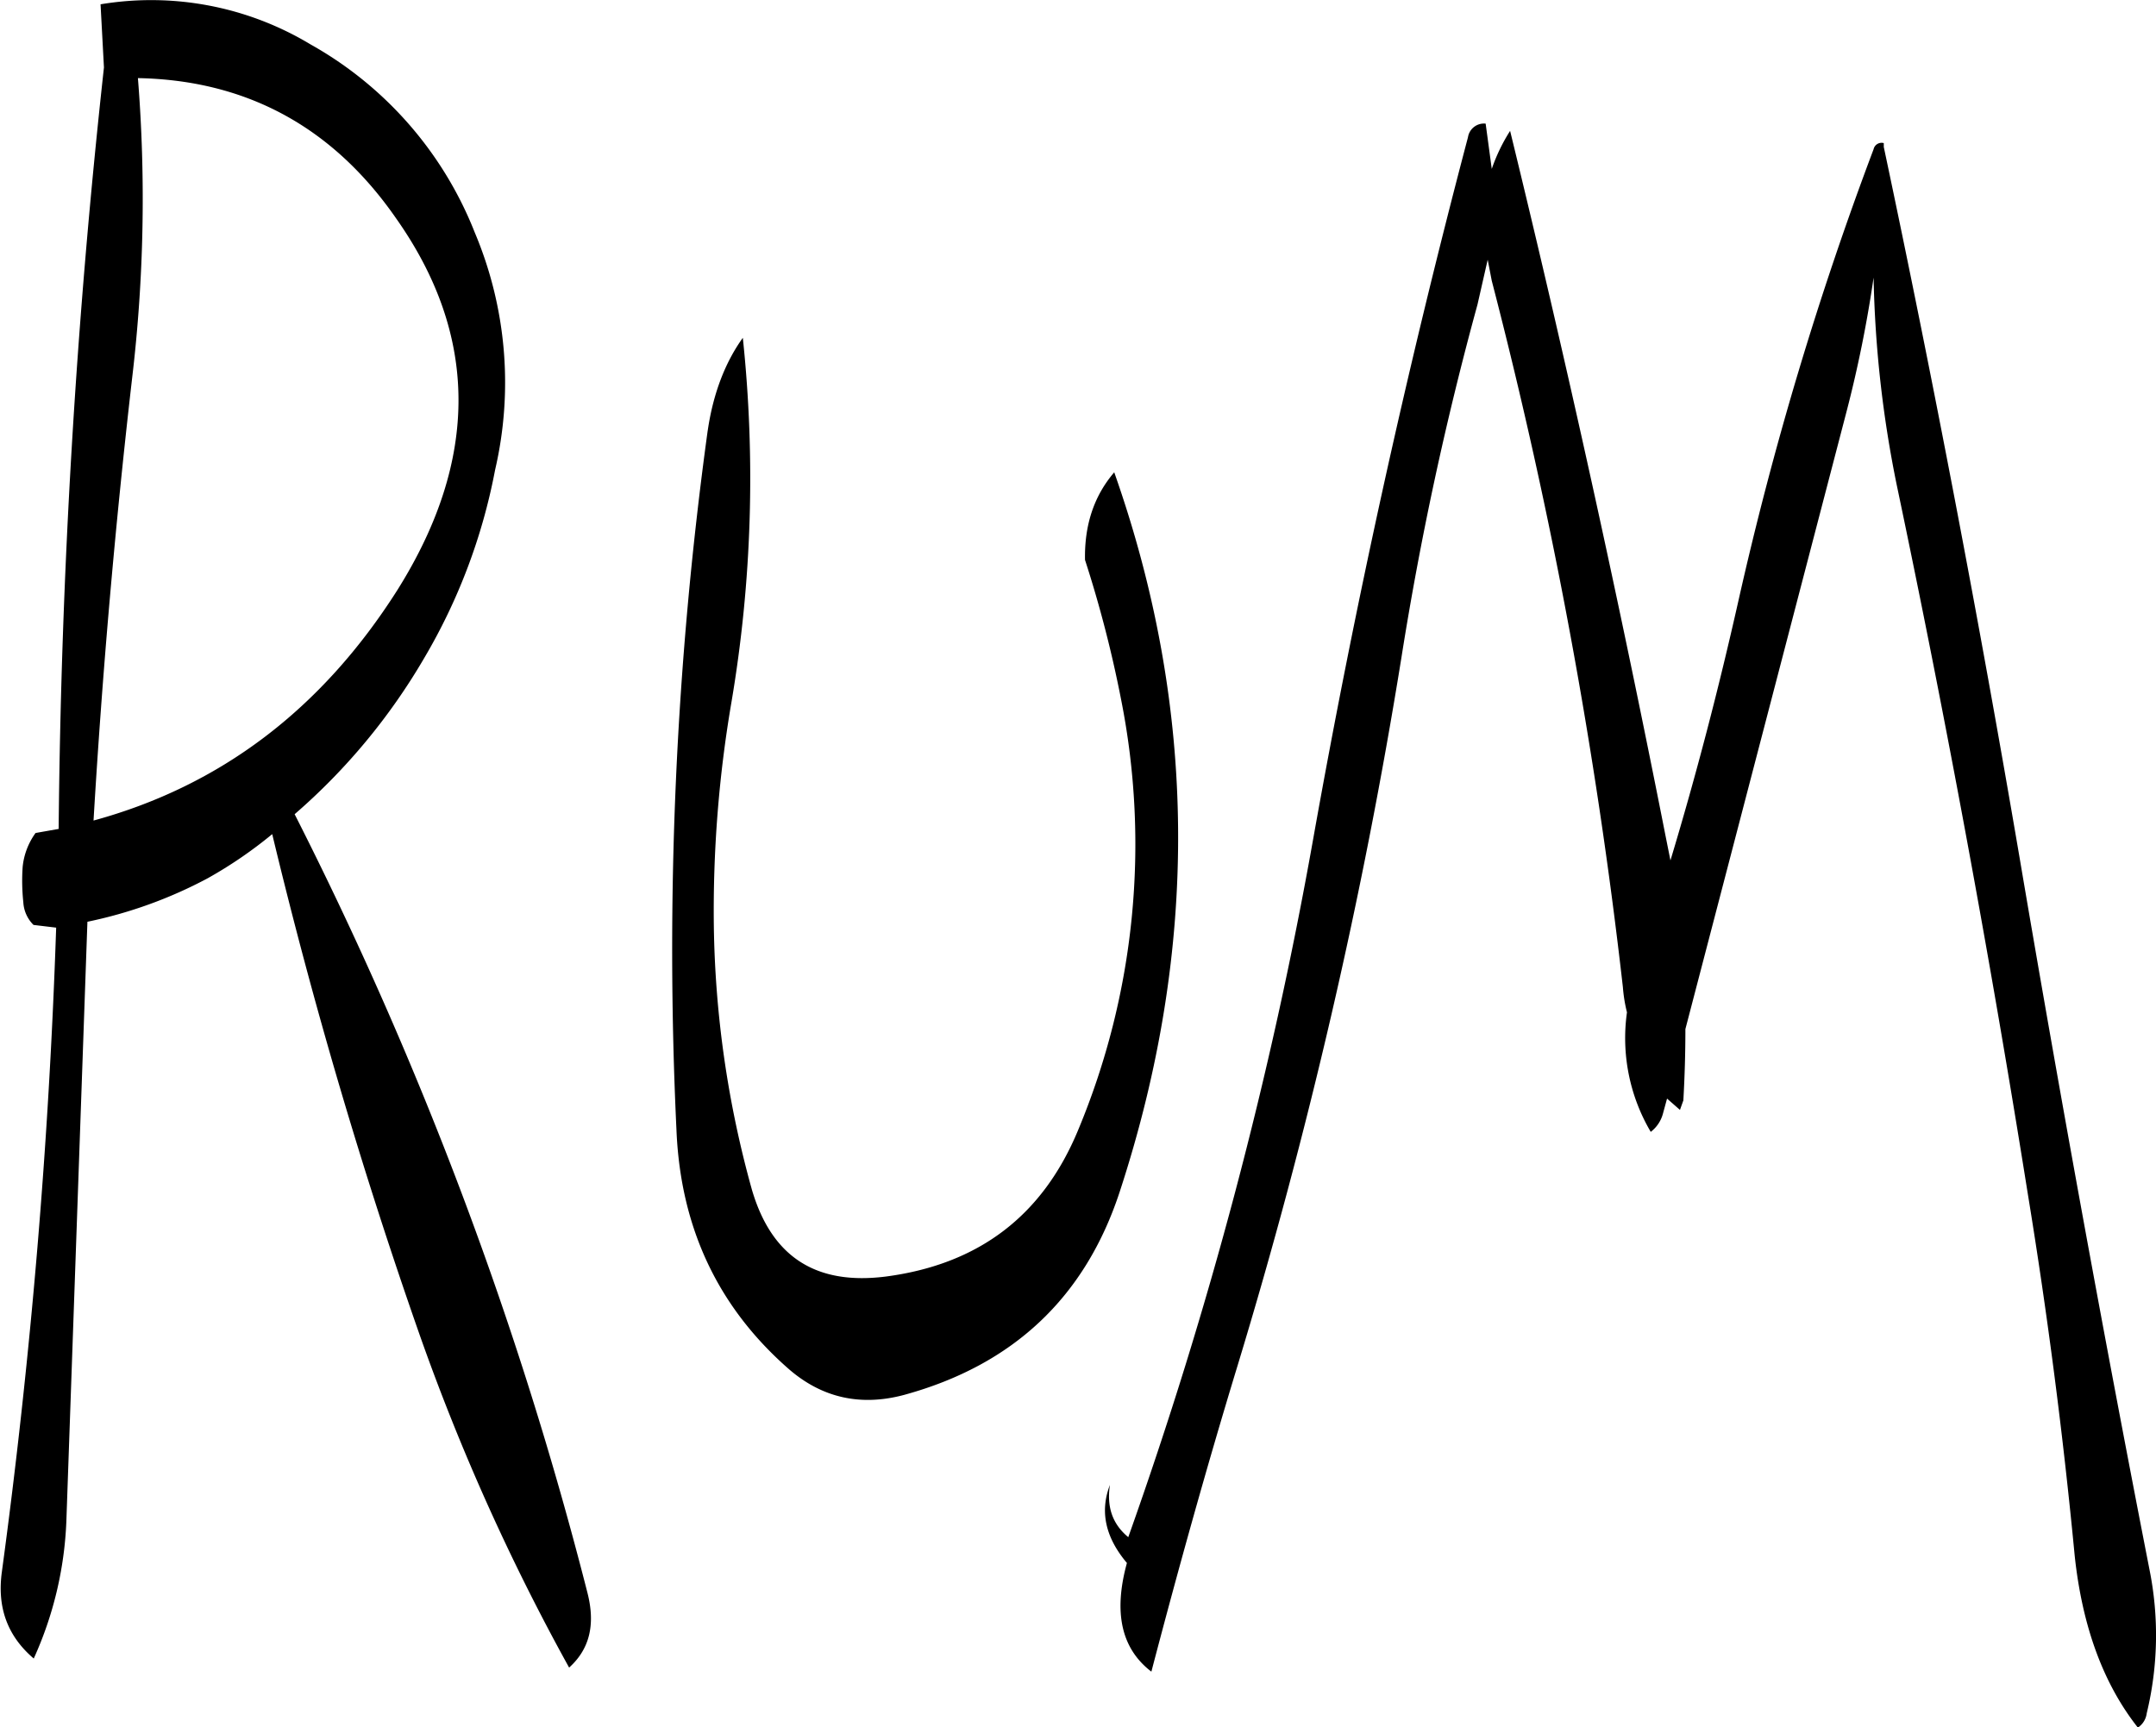 <svg id="Layer_1" data-name="Layer 1" xmlns="http://www.w3.org/2000/svg" viewBox="0 0 380.8 305.16"><defs><style>.cls-1{fill-rule:evenodd;}</style></defs><path class="cls-1" d="M163.08,154.68q22,31.14.24,65.76-20,31.5-53.64,40.68c1.56-26.28,3.84-52.32,6.84-78.36a268.63,268.63,0,0,0,1-52.8C136.68,130.32,151.92,138.6,163.08,154.68ZM177,157.2A65.62,65.62,0,0,0,148,124a54.51,54.51,0,0,0-37.08-7.08l.6,11.16q-7.38,67-8,134.52l-4.08.72a12.29,12.29,0,0,0-2.28,6,35.9,35.9,0,0,0,.12,6.24,6.08,6.08,0,0,0,1.8,4l4,.48a1129.57,1129.57,0,0,1-9.6,113.88c-.84,6.24,1,11.28,5.64,15.24a64.67,64.67,0,0,0,5.76-24.24L108.6,279a79,79,0,0,0,21.24-7.68,76.88,76.88,0,0,0,11.4-7.8,907.73,907.73,0,0,0,26.16,88.8,387.87,387.87,0,0,0,26.28,58.44c3.6-3.24,4.68-7.56,3.24-13.2A669.15,669.15,0,0,0,145.2,260,109.21,109.21,0,0,0,168,232.56a103.08,103.08,0,0,0,12.6-33.36A68.23,68.23,0,0,0,177,157.2Zm41.16,35a672.73,672.73,0,0,0-5.52,123.6c.72,17.4,7.44,31.44,20,42.36,5.76,4.92,12.48,6.48,20.16,4.44q29-7.92,38.16-36,21.06-64.44-1-127c-3.6,4.2-5.28,9.36-5.16,15.48a210.38,210.38,0,0,1,6.36,24.6,131.13,131.13,0,0,1-7.56,76.08c-6.24,15.12-17.52,23.76-34,25.92-12.36,1.56-20.16-3.48-23.64-15.36a182.6,182.6,0,0,1-6.72-46.56,218.56,218.56,0,0,1,3.12-39.6,236.72,236.72,0,0,0,2-64.32C221.28,180.12,219.12,185.64,218.16,192.24Zm207.72-50.76a1.45,1.45,0,0,0-1.8,1.08,597.8,597.8,0,0,0-23.88,79.8c-3.48,15.48-7.44,30.72-12,45.84l-.84-4.2q-12.42-63-27.48-124.68a31.62,31.62,0,0,0-3.24,6.72l-1.08-8a2.86,2.86,0,0,0-3.12,2.4q-16.2,61.38-27.36,124.08a770.93,770.93,0,0,1-32.64,123.24c-2.76-2.28-3.84-5.28-3.24-9.24-1.8,4.68-.84,9.24,3,13.8-2.4,8.76-1,15.12,4.32,19.2,4.68-17.88,9.72-36,15.24-54.12a949,949,0,0,0,28.92-125,577.09,577.09,0,0,1,13.44-62.4l1.8-7.92.72,3.72a902.74,902.74,0,0,1,23.16,124.8,26.38,26.38,0,0,0,.72,4.44,32.64,32.64,0,0,0,4.2,21.12,6,6,0,0,0,2.16-3.24l.72-2.64,2.28,2,.6-1.68q.36-6.3.36-12.6l28.44-109a219.34,219.34,0,0,0,4.8-23.76,202.27,202.27,0,0,0,4.08,36.6q13.14,62.46,23.16,125.28Q456.54,359,459.6,391c1.32,12.36,5,22.56,11.16,30.36a3.55,3.55,0,0,0,1.56-2.52,58.69,58.69,0,0,0,.48-25.44q-12.24-62.64-22.92-125.64-10.8-63.36-24-125.64Z" transform="translate(-93.16 -116.16)"/></svg>